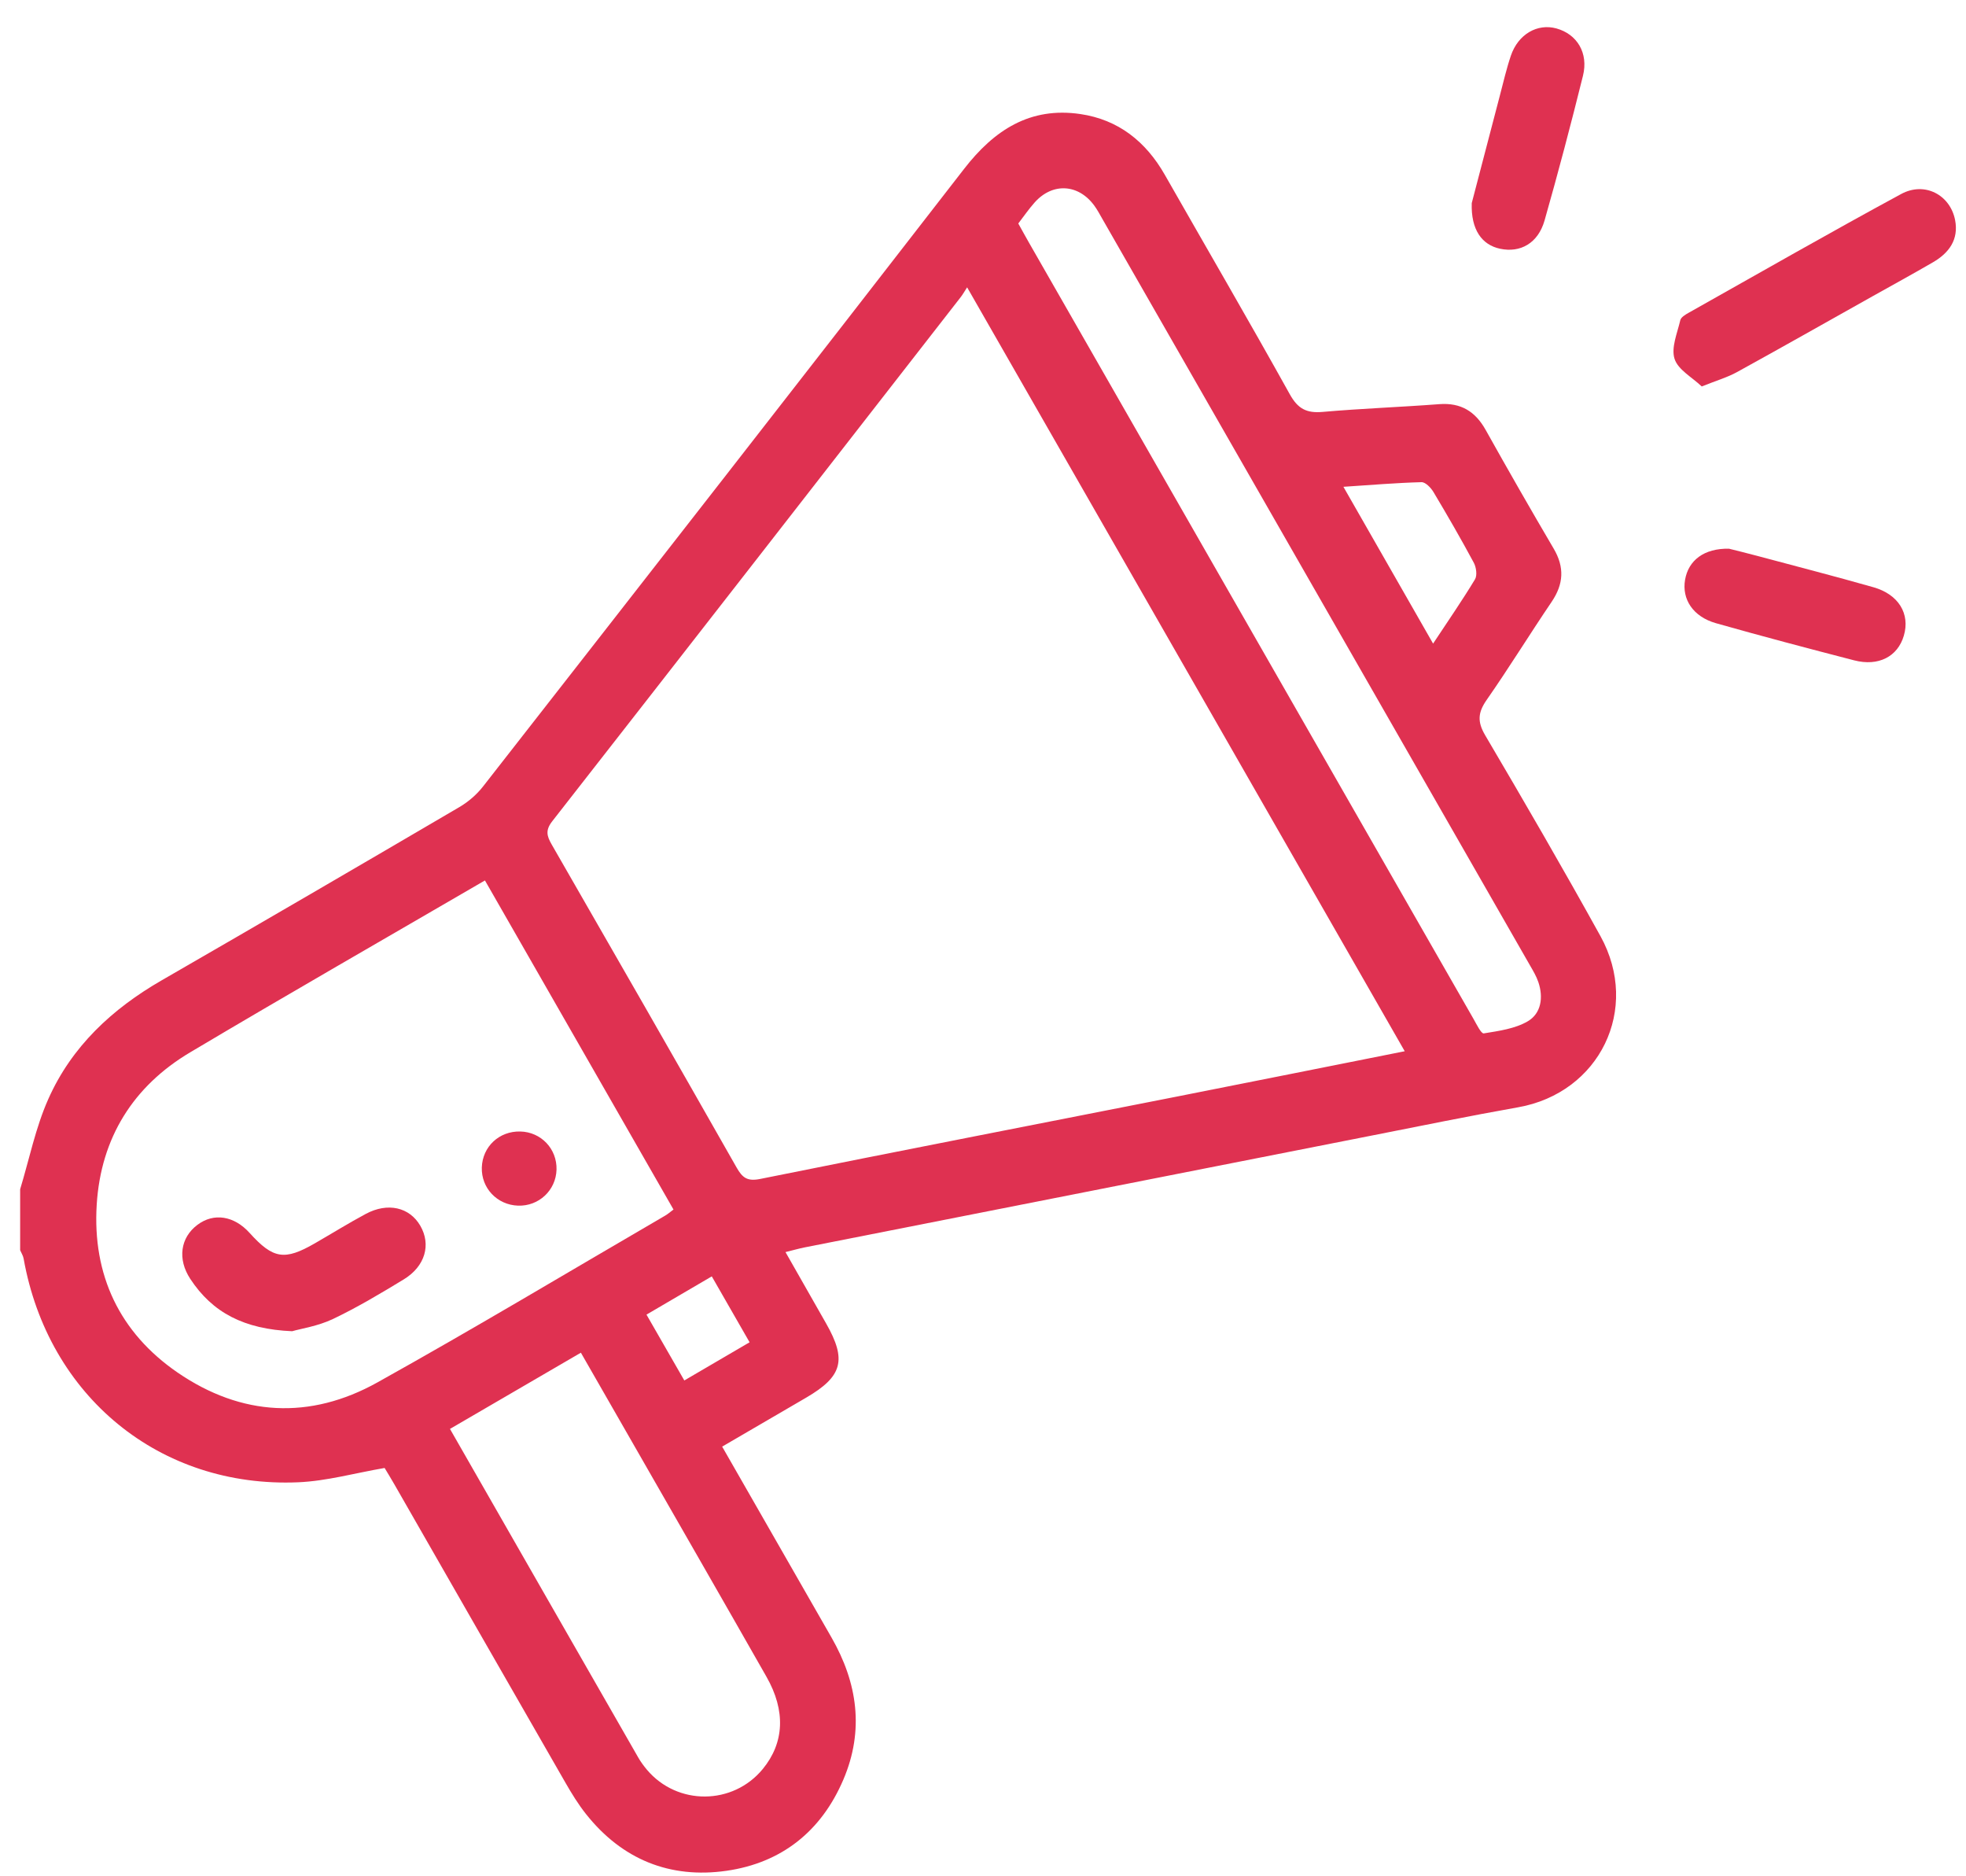 <svg width="65" height="62" viewBox="0 0 65 62" fill="none" xmlns="http://www.w3.org/2000/svg">
<path d="M0.666 39.31C0.969 38.314 1.176 37.273 1.596 36.331C2.368 34.591 3.708 33.348 5.344 32.405C8.632 30.509 11.911 28.599 15.186 26.679C15.483 26.505 15.764 26.263 15.975 25.991C21.284 19.196 26.592 12.401 31.873 5.585C32.873 4.294 34.059 3.526 35.719 3.77C36.973 3.954 37.883 4.676 38.511 5.778C39.89 8.197 41.292 10.603 42.645 13.035C42.912 13.515 43.2 13.661 43.722 13.616C45.009 13.503 46.3 13.457 47.588 13.359C48.297 13.306 48.776 13.597 49.119 14.211C49.855 15.527 50.603 16.834 51.367 18.133C51.73 18.749 51.698 19.305 51.301 19.892C50.573 20.966 49.893 22.073 49.151 23.137C48.865 23.549 48.838 23.852 49.101 24.3C50.397 26.5 51.679 28.709 52.915 30.944C54.247 33.357 52.885 36.125 50.192 36.601C48.574 36.887 46.963 37.219 45.349 37.536C39.101 38.767 32.851 39.999 26.603 41.232C26.42 41.269 26.241 41.32 25.97 41.387C26.429 42.194 26.87 42.969 27.312 43.744C28.001 44.952 27.856 45.496 26.656 46.197C25.741 46.731 24.827 47.263 23.876 47.817C25.097 49.951 26.291 52.037 27.489 54.123C28.353 55.627 28.577 57.197 27.884 58.822C27.154 60.534 25.839 61.576 24.019 61.838C22.152 62.105 20.571 61.467 19.378 59.967C19.118 59.641 18.898 59.28 18.69 58.918C16.801 55.633 14.919 52.345 13.035 49.058C12.922 48.86 12.802 48.667 12.716 48.523C11.731 48.692 10.799 48.956 9.858 48.996C5.281 49.19 1.591 46.154 0.781 41.602C0.764 41.505 0.705 41.416 0.666 41.324C0.666 40.653 0.666 39.981 0.666 39.308V39.31ZM31.974 9.499C31.881 9.643 31.831 9.734 31.768 9.815C27.268 15.594 22.77 21.375 18.259 27.145C18.027 27.442 18.077 27.632 18.241 27.916C20.288 31.471 22.329 35.03 24.357 38.598C24.549 38.935 24.713 39.053 25.13 38.97C29.721 38.045 34.317 37.152 38.912 36.246C41.401 35.755 43.889 35.256 46.443 34.748C41.621 26.333 36.828 17.965 31.977 9.501L31.974 9.499ZM16.034 29.102C12.729 31.025 9.494 32.878 6.288 34.784C4.405 35.903 3.337 37.611 3.198 39.812C3.051 42.142 3.952 44.05 5.872 45.369C7.982 46.816 10.25 46.936 12.476 45.696C15.678 43.912 18.825 42.025 21.993 40.181C22.081 40.13 22.157 40.062 22.267 39.98C20.192 36.358 18.125 32.752 16.033 29.102H16.034ZM33.666 7.386C33.791 7.61 33.9 7.812 34.014 8.01C35.855 11.225 37.697 14.439 39.537 17.654C42.595 22.993 45.653 28.333 48.713 33.672C48.816 33.852 48.97 34.173 49.057 34.158C49.555 34.077 50.091 34.005 50.513 33.757C50.954 33.497 51.033 32.969 50.861 32.463C50.795 32.267 50.685 32.084 50.581 31.904C45.868 23.676 41.154 15.451 36.44 7.225C36.358 7.08 36.278 6.931 36.18 6.797C35.653 6.076 34.798 6.029 34.207 6.693C34.014 6.909 33.849 7.151 33.666 7.388V7.386ZM19.206 44.712C17.745 45.562 16.317 46.392 14.877 47.232C16.981 50.905 19.038 54.498 21.099 58.089C21.181 58.233 21.282 58.37 21.389 58.498C22.394 59.689 24.234 59.675 25.221 58.471C25.93 57.606 25.983 56.55 25.341 55.424C23.893 52.879 22.433 50.342 20.977 47.801C20.396 46.787 19.813 45.774 19.205 44.712H19.206ZM47.381 21.274C47.886 20.51 48.347 19.843 48.766 19.15C48.845 19.02 48.808 18.752 48.727 18.601C48.301 17.809 47.852 17.031 47.391 16.26C47.306 16.119 47.127 15.934 46.997 15.938C46.173 15.96 45.348 16.029 44.416 16.091C45.42 17.844 46.369 19.506 47.381 21.274ZM22.625 45.63C23.381 45.187 24.07 44.785 24.783 44.368C24.339 43.595 23.94 42.9 23.533 42.19C22.775 42.633 22.084 43.037 21.374 43.454C21.808 44.209 22.2 44.891 22.625 45.63Z" fill="#DF3151"/>
<path d="M56.263 12.774C55.942 12.468 55.478 12.221 55.364 11.861C55.246 11.492 55.455 11.009 55.554 10.585C55.577 10.486 55.722 10.399 55.828 10.34C58.167 9.025 60.497 7.69 62.856 6.413C63.634 5.991 64.478 6.442 64.64 7.275C64.764 7.921 64.437 8.362 63.909 8.669C63.244 9.055 62.568 9.425 61.896 9.801C60.408 10.635 58.924 11.477 57.429 12.299C57.11 12.475 56.752 12.578 56.263 12.774Z" fill="#DF3151"/>
<path d="M57.172 18.139C57.372 18.189 57.734 18.277 58.093 18.373C59.376 18.717 60.662 19.047 61.94 19.411C62.773 19.648 63.157 20.291 62.945 21.011C62.743 21.703 62.107 22.036 61.301 21.827C59.774 21.432 58.248 21.029 56.731 20.599C55.976 20.384 55.6 19.808 55.712 19.163C55.822 18.527 56.333 18.119 57.171 18.137L57.172 18.139Z" fill="#DF3151"/>
<path d="M48.659 6.713C48.932 5.667 49.259 4.415 49.587 3.164C49.704 2.72 49.807 2.269 49.954 1.836C50.196 1.13 50.829 0.767 51.458 0.94C52.139 1.128 52.524 1.75 52.336 2.505C51.939 4.106 51.518 5.702 51.066 7.289C50.851 8.039 50.269 8.365 49.595 8.222C48.995 8.094 48.63 7.595 48.659 6.715V6.713Z" fill="#DF3151"/>
<path d="M9.662 44.003C8.069 43.936 7.023 43.388 6.291 42.273C5.862 41.621 5.962 40.909 6.529 40.485C7.067 40.081 7.737 40.184 8.25 40.751C9.031 41.616 9.407 41.676 10.412 41.096C10.972 40.773 11.522 40.432 12.091 40.126C12.82 39.735 13.54 39.903 13.896 40.516C14.258 41.14 14.059 41.856 13.35 42.289C12.585 42.754 11.812 43.216 11.006 43.6C10.511 43.835 9.946 43.919 9.662 44.002V44.003Z" fill="#DF3151"/>
<path d="M17.203 37.401C17.89 37.417 18.419 37.975 18.4 38.662C18.38 39.346 17.814 39.875 17.128 39.852C16.436 39.828 15.909 39.272 15.93 38.589C15.953 37.9 16.505 37.383 17.203 37.401Z" fill="#DF3151"/>
</svg>
